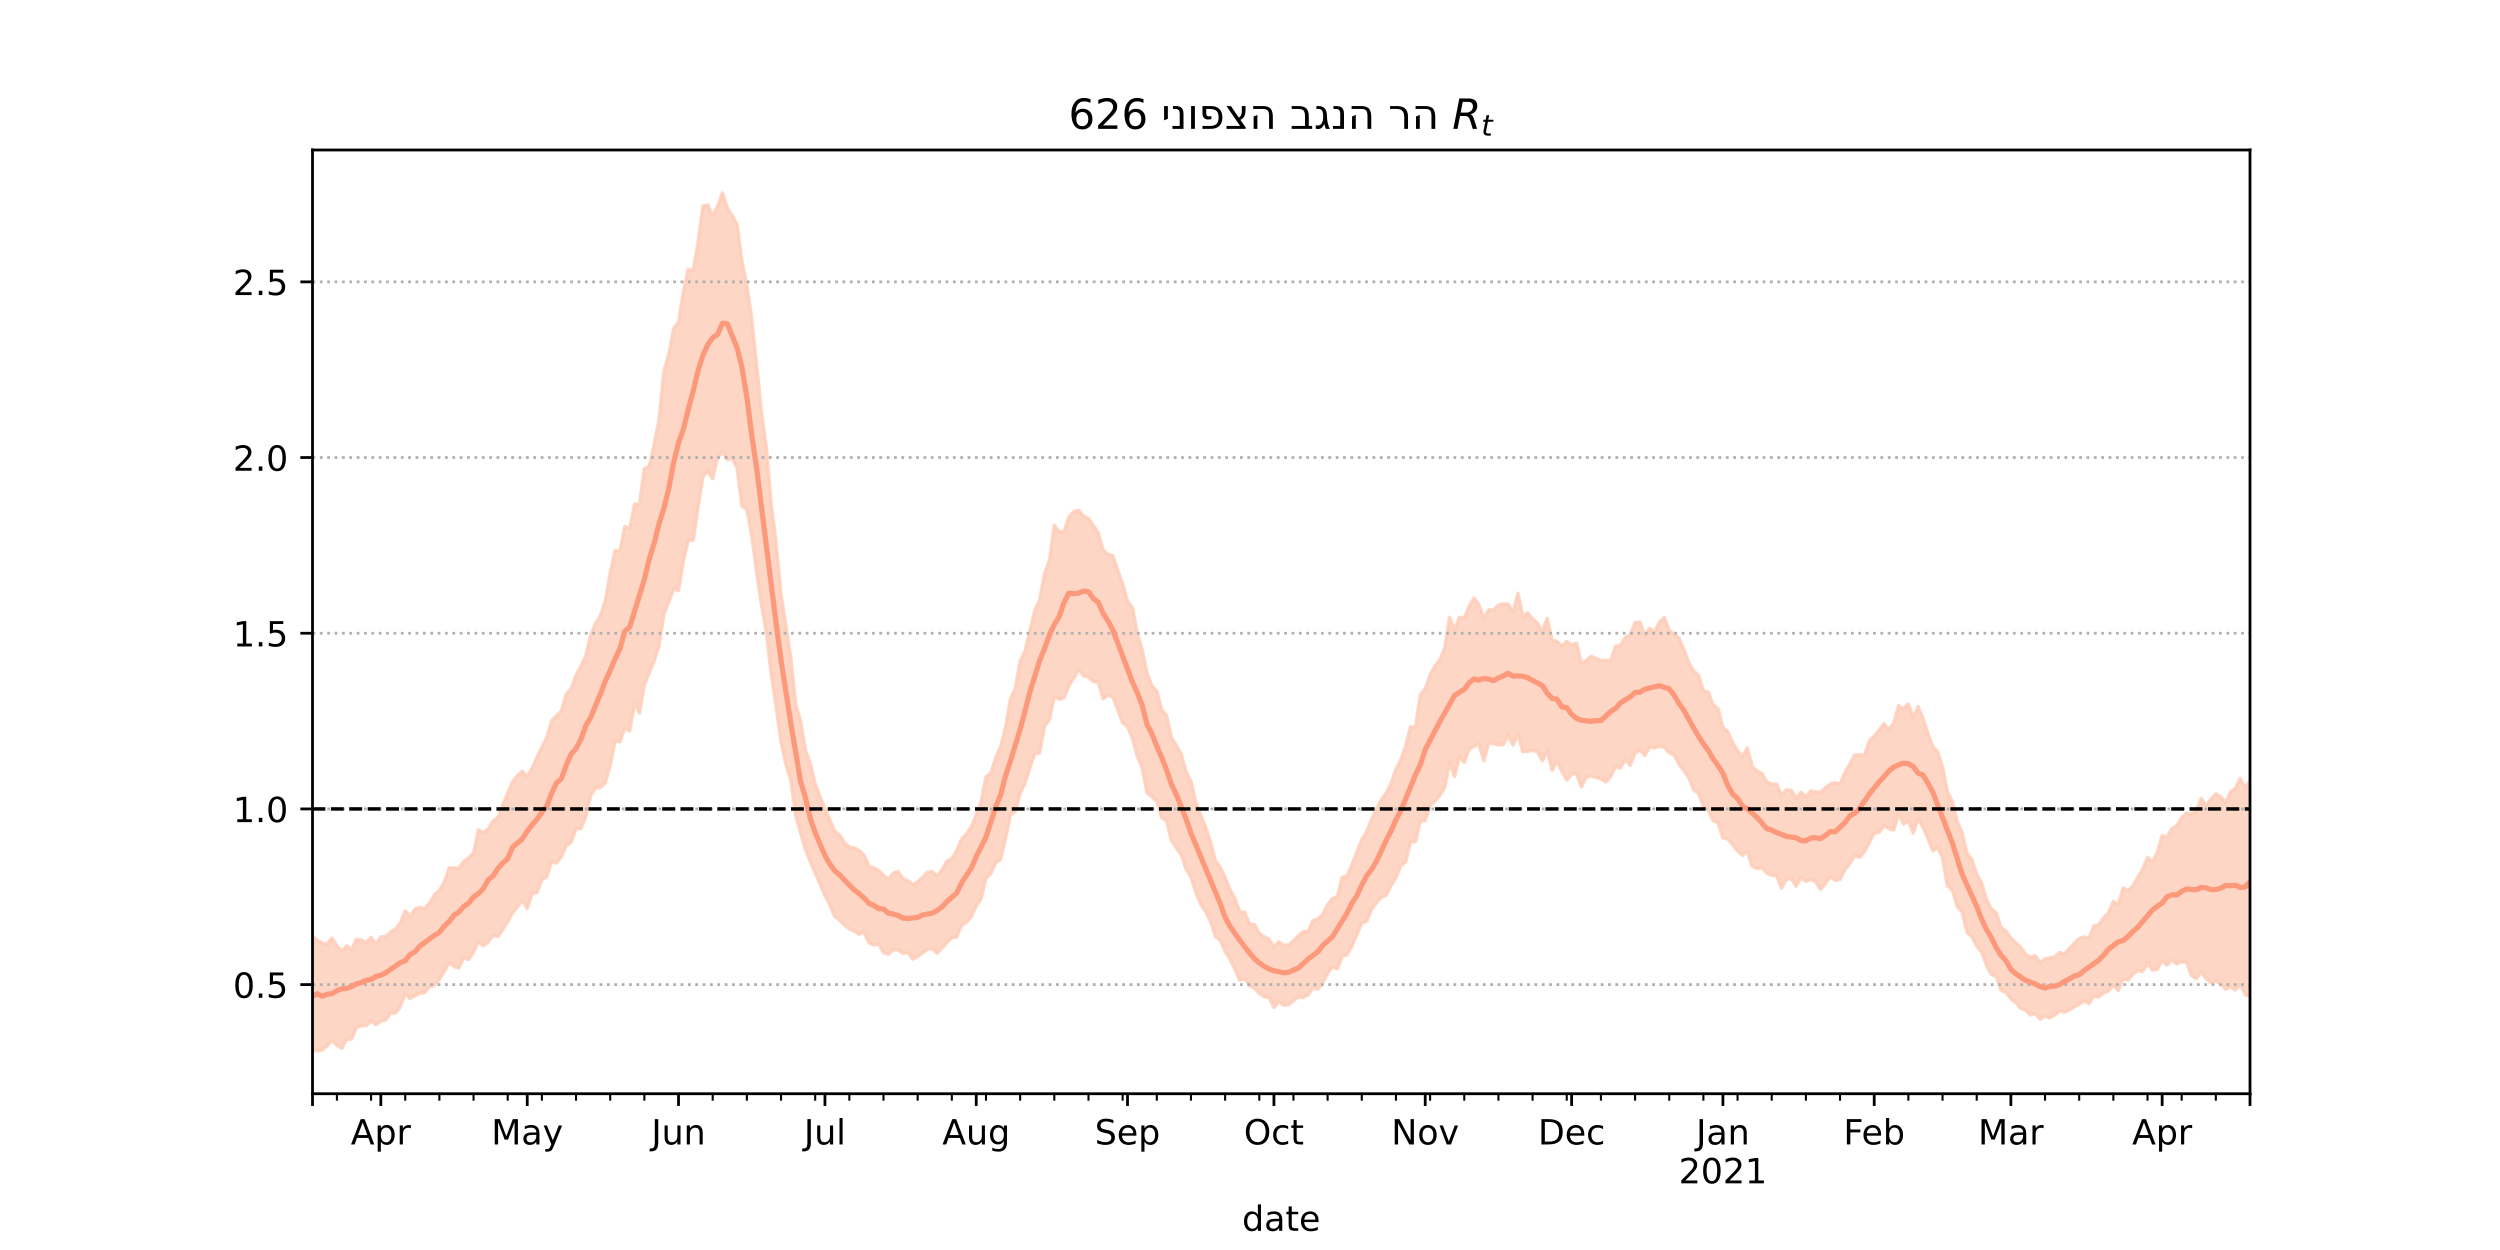 <?xml version="1.0" encoding="utf-8" standalone="no"?>
<!DOCTYPE svg PUBLIC "-//W3C//DTD SVG 1.1//EN"
  "http://www.w3.org/Graphics/SVG/1.1/DTD/svg11.dtd">
<!-- Created with matplotlib (https://matplotlib.org/) -->
<svg height="360pt" version="1.1" viewBox="0 0 720 360" width="720pt" xmlns="http://www.w3.org/2000/svg" xmlns:xlink="http://www.w3.org/1999/xlink">
 <defs>
  <style type="text/css">*{stroke-linecap:butt;stroke-linejoin:round;}</style>
 </defs>
 <g id="figure_1">
  <g id="patch_1">
   <path d="M 0 360 
L 720 360 
L 720 0 
L 0 0 
z
" style="fill:#ffffff;"/>
  </g>
  <g id="axes_1">
   <g id="patch_2">
    <path d="M 90 315 
L 648 315 
L 648 43.2 
L 90 43.2 
z
" style="fill:#ffffff;"/>
   </g>
   <g id="PolyCollection_1">
    <defs>
     <path d="M 90 -57.681 
L 90 -90.408 
L 91.406 -89.146 
L 92.811 -88.444 
L 94.217 -88.091 
L 95.622 -89.82 
L 97.028 -87.644 
L 98.433 -86.074 
L 99.839 -87.606 
L 101.244 -86.539 
L 102.65 -89.464 
L 104.055 -89.263 
L 105.461 -88.503 
L 106.866 -90.044 
L 108.272 -88.053 
L 109.678 -90.171 
L 111.083 -90.208 
L 112.489 -91.594 
L 113.894 -92.462 
L 115.3 -94.234 
L 116.705 -97.671 
L 118.111 -95.994 
L 119.516 -98.203 
L 120.922 -98.668 
L 122.327 -98.371 
L 123.733 -99.942 
L 125.139 -102.305 
L 126.544 -103.568 
L 127.95 -105.929 
L 129.355 -110.073 
L 130.761 -110.014 
L 132.166 -110.021 
L 133.572 -111.949 
L 134.977 -112.937 
L 136.383 -114.412 
L 137.788 -120.958 
L 139.194 -120.272 
L 140.599 -121.238 
L 142.005 -123.567 
L 143.411 -124.613 
L 144.816 -128.153 
L 146.222 -131.575 
L 147.627 -134.883 
L 149.033 -136.656 
L 150.438 -137.833 
L 151.844 -136.46 
L 153.249 -138.745 
L 154.655 -142.019 
L 156.06 -144.805 
L 157.466 -147.603 
L 158.872 -152.451 
L 160.277 -153.841 
L 161.683 -155.272 
L 163.088 -160.139 
L 164.494 -161.668 
L 165.899 -165.532 
L 167.305 -168.175 
L 168.71 -171.064 
L 170.116 -177.082 
L 171.521 -180.458 
L 172.927 -182.776 
L 174.332 -187.105 
L 175.738 -194.872 
L 177.144 -201.483 
L 178.549 -201.369 
L 179.955 -208.375 
L 181.36 -207.745 
L 182.766 -214.797 
L 184.171 -214.789 
L 185.577 -225.025 
L 186.982 -225.703 
L 188.388 -231.963 
L 189.793 -239.156 
L 191.199 -253.05 
L 192.605 -257.946 
L 194.01 -265.367 
L 195.416 -267.217 
L 196.821 -276.202 
L 198.227 -282.453 
L 199.632 -282.092 
L 201.038 -290.184 
L 202.443 -300.657 
L 203.849 -300.931 
L 205.254 -297.92 
L 206.66 -300.633 
L 208.065 -304.445 
L 209.471 -300.149 
L 210.877 -297.884 
L 212.282 -295.433 
L 213.688 -284.725 
L 215.093 -277.891 
L 216.499 -268.244 
L 217.904 -255.06 
L 219.31 -241.204 
L 220.715 -231.106 
L 222.121 -214.682 
L 223.526 -203.601 
L 224.932 -188.779 
L 226.338 -179.806 
L 227.743 -170.729 
L 229.149 -157.275 
L 230.554 -152.383 
L 231.96 -144.059 
L 233.365 -140.029 
L 234.771 -134.301 
L 236.176 -130.539 
L 237.582 -127.059 
L 238.987 -123.853 
L 240.393 -120.651 
L 241.798 -119.541 
L 243.204 -117.266 
L 244.61 -116.101 
L 246.015 -115.77 
L 247.421 -115.078 
L 248.826 -113.761 
L 250.232 -110.56 
L 251.637 -110.084 
L 253.043 -109.271 
L 254.448 -107.932 
L 255.854 -106.737 
L 257.259 -108.542 
L 258.665 -108.942 
L 260.071 -106.974 
L 261.476 -106.349 
L 262.882 -105.258 
L 264.287 -106.048 
L 265.693 -107.307 
L 267.098 -108.823 
L 268.504 -108.978 
L 269.909 -107.674 
L 271.315 -109.578 
L 272.72 -112.027 
L 274.126 -112.643 
L 275.531 -115.001 
L 276.937 -118.354 
L 278.343 -119.827 
L 279.748 -121.847 
L 281.154 -125.403 
L 282.559 -129.026 
L 283.965 -136.281 
L 285.37 -137.357 
L 286.776 -141.822 
L 288.181 -144.953 
L 289.587 -150.55 
L 290.992 -158.572 
L 292.398 -161.754 
L 293.804 -169.652 
L 295.209 -172.429 
L 296.615 -178.491 
L 298.02 -184.113 
L 299.426 -187.221 
L 300.831 -194.84 
L 302.237 -198.616 
L 303.642 -208.72 
L 305.048 -206.825 
L 306.453 -206.901 
L 307.859 -211.125 
L 309.264 -212.713 
L 310.67 -212.981 
L 312.076 -211.398 
L 313.481 -210.659 
L 314.887 -208.611 
L 316.292 -206.596 
L 317.698 -201.565 
L 319.103 -200.313 
L 320.509 -199.98 
L 321.914 -195.759 
L 323.32 -191.841 
L 324.725 -186.85 
L 326.131 -185.049 
L 327.537 -177.698 
L 328.942 -172.839 
L 330.348 -166.163 
L 331.753 -162.483 
L 333.159 -160.978 
L 334.564 -155.642 
L 335.97 -153.914 
L 337.375 -147.563 
L 338.781 -145.394 
L 340.186 -142.833 
L 341.592 -137.726 
L 342.997 -134.942 
L 344.403 -128.993 
L 345.809 -125.193 
L 347.214 -121.753 
L 348.62 -117.472 
L 350.025 -112.178 
L 351.431 -110.244 
L 352.836 -107.295 
L 354.242 -103.83 
L 355.647 -101.257 
L 357.053 -97.368 
L 358.458 -97.256 
L 359.864 -93.887 
L 361.27 -93.734 
L 362.675 -91.232 
L 364.081 -90.137 
L 365.486 -89.545 
L 366.892 -87.244 
L 368.297 -88.769 
L 369.703 -87.81 
L 371.108 -87.852 
L 372.514 -88.987 
L 373.919 -90.439 
L 375.325 -91.715 
L 376.73 -91.805 
L 378.136 -94.857 
L 379.542 -95.344 
L 380.947 -96.652 
L 382.353 -99.454 
L 383.758 -101.208 
L 385.164 -101.796 
L 386.569 -107.364 
L 387.975 -107.741 
L 389.38 -111.063 
L 390.786 -114.702 
L 392.191 -118.096 
L 393.597 -120.494 
L 395.003 -124.089 
L 396.408 -126.995 
L 397.814 -129.703 
L 399.219 -131.582 
L 400.625 -134.321 
L 402.03 -138.43 
L 403.436 -141.181 
L 404.841 -145.277 
L 406.247 -150.691 
L 407.652 -150.565 
L 409.058 -159.939 
L 410.463 -161.599 
L 411.869 -165.68 
L 413.275 -168.242 
L 414.68 -170.001 
L 416.086 -173.368 
L 417.491 -182.23 
L 418.897 -178.57 
L 420.302 -182.194 
L 421.708 -182.06 
L 423.113 -185.409 
L 424.519 -187.773 
L 425.924 -185.933 
L 427.33 -181.857 
L 428.736 -184.398 
L 430.141 -184.35 
L 431.547 -185.69 
L 432.952 -186.115 
L 434.358 -186.043 
L 435.763 -183.716 
L 437.169 -189.159 
L 438.574 -182.319 
L 439.98 -183.507 
L 441.385 -181.767 
L 442.791 -180.532 
L 444.196 -178.069 
L 445.602 -181.951 
L 447.008 -175.593 
L 448.413 -175.323 
L 449.819 -173.886 
L 451.224 -175.268 
L 452.63 -174.197 
L 454.035 -174.798 
L 455.441 -168.975 
L 456.846 -169.785 
L 458.252 -170.987 
L 459.657 -170.403 
L 461.063 -169.794 
L 462.469 -169.825 
L 463.874 -169.705 
L 465.28 -173.926 
L 466.685 -174.089 
L 468.091 -176.375 
L 469.496 -177.2 
L 470.902 -180.696 
L 472.307 -180.843 
L 473.713 -176.933 
L 475.118 -179.015 
L 476.524 -178.125 
L 477.929 -180.868 
L 479.335 -182.132 
L 480.741 -178.408 
L 482.146 -177.475 
L 483.552 -176.184 
L 484.957 -173.001 
L 486.363 -169.131 
L 487.768 -166.746 
L 489.174 -165.557 
L 490.579 -161.087 
L 491.985 -160.709 
L 493.39 -156.968 
L 494.796 -155.953 
L 496.202 -150.499 
L 497.607 -149.311 
L 499.013 -146.093 
L 500.418 -143.843 
L 501.824 -142.091 
L 503.229 -144.614 
L 504.635 -139.232 
L 506.04 -137.935 
L 507.446 -137.272 
L 508.851 -134.824 
L 510.257 -134.149 
L 511.662 -134.209 
L 513.068 -131.044 
L 514.474 -132.522 
L 515.879 -132.421 
L 517.285 -130.021 
L 518.69 -131.812 
L 520.096 -130.46 
L 521.501 -132.232 
L 522.907 -131.944 
L 524.312 -131.824 
L 525.718 -133.097 
L 527.123 -134.193 
L 528.529 -134.589 
L 529.935 -134.133 
L 531.34 -137.479 
L 532.746 -139.973 
L 534.151 -142.534 
L 535.557 -142.621 
L 536.962 -142.543 
L 538.368 -146.692 
L 539.773 -147.885 
L 541.179 -149.735 
L 542.584 -151.593 
L 543.99 -149.899 
L 545.395 -151.757 
L 546.801 -156.791 
L 548.207 -155.871 
L 549.612 -157.268 
L 551.018 -153.409 
L 552.423 -156.497 
L 553.829 -153.089 
L 555.234 -148.77 
L 556.64 -144.93 
L 558.045 -143.471 
L 559.451 -139.128 
L 560.856 -131.93 
L 562.262 -129.193 
L 563.668 -123.33 
L 565.073 -120.327 
L 566.479 -114.205 
L 567.884 -112.514 
L 569.29 -108.321 
L 570.695 -105.697 
L 572.101 -101.02 
L 573.506 -98.241 
L 574.912 -97.081 
L 576.317 -92.811 
L 577.723 -91.889 
L 579.128 -89.854 
L 580.534 -88.493 
L 581.94 -87.219 
L 583.345 -85.21 
L 584.751 -84.293 
L 586.156 -84.766 
L 587.562 -82.744 
L 588.967 -83.866 
L 590.373 -84.162 
L 591.778 -84.406 
L 593.184 -85.694 
L 594.589 -85.239 
L 595.995 -86.852 
L 597.401 -88.395 
L 598.806 -89.678 
L 600.212 -90.171 
L 601.617 -89.866 
L 603.023 -93.322 
L 604.428 -93.681 
L 605.834 -95.724 
L 607.239 -97.072 
L 608.645 -100.406 
L 610.05 -99.498 
L 611.456 -104.268 
L 612.861 -103.55 
L 614.267 -104.839 
L 615.673 -107.317 
L 617.078 -109.585 
L 618.484 -113.056 
L 619.889 -111.755 
L 621.295 -114.478 
L 622.7 -119.316 
L 624.106 -119.021 
L 625.511 -121.345 
L 626.917 -122.235 
L 628.322 -124.503 
L 629.728 -125.865 
L 631.134 -125.526 
L 632.539 -126.549 
L 633.945 -130.072 
L 635.35 -127.957 
L 636.756 -129.856 
L 638.161 -131.366 
L 639.567 -130.542 
L 640.972 -128.866 
L 642.378 -131.915 
L 643.783 -132.936 
L 645.189 -135.833 
L 646.594 -133.194 
L 648 -135.032 
L 649.406 -137.56 
L 650.811 -137.473 
L 652.217 -137.073 
L 653.622 -139.93 
L 655.028 -137.978 
L 656.433 -136.067 
L 657.839 -140.003 
L 657.839 -68.217 
L 657.839 -68.217 
L 656.433 -64.958 
L 655.028 -69.475 
L 653.622 -73.631 
L 652.217 -71.154 
L 650.811 -73.634 
L 649.406 -74.072 
L 648 -72.992 
L 646.594 -73.551 
L 645.189 -76.532 
L 643.783 -74.877 
L 642.378 -75.869 
L 640.972 -75.126 
L 639.567 -76.639 
L 638.161 -77.477 
L 636.756 -76.904 
L 635.35 -78.202 
L 633.945 -80.097 
L 632.539 -78.188 
L 631.134 -79.018 
L 629.728 -82.851 
L 628.322 -83.025 
L 626.917 -82.406 
L 625.511 -83.517 
L 624.106 -82.019 
L 622.7 -83.402 
L 621.295 -80.803 
L 619.889 -80.584 
L 618.484 -82.724 
L 617.078 -80.181 
L 615.673 -80.464 
L 614.267 -79.465 
L 612.861 -77.715 
L 611.456 -78.126 
L 610.05 -74.722 
L 608.645 -76.363 
L 607.239 -74.62 
L 605.834 -74.004 
L 604.428 -72.853 
L 603.023 -73.111 
L 601.617 -70.947 
L 600.212 -71.726 
L 598.806 -70.762 
L 597.401 -70.018 
L 595.995 -69.156 
L 594.589 -68.472 
L 593.184 -68.921 
L 591.778 -67.663 
L 590.373 -66.835 
L 588.967 -67.352 
L 587.562 -66.463 
L 586.156 -68.064 
L 584.751 -67.668 
L 583.345 -69.079 
L 581.94 -69.59 
L 580.534 -71.21 
L 579.128 -72.322 
L 577.723 -74.165 
L 576.317 -74.743 
L 574.912 -78.752 
L 573.506 -79.343 
L 572.101 -81.988 
L 570.695 -85.847 
L 569.29 -87.517 
L 567.884 -90.273 
L 566.479 -91.445 
L 565.073 -97.433 
L 563.668 -98.924 
L 562.262 -103.664 
L 560.856 -104.802 
L 559.451 -112.866 
L 558.045 -115.888 
L 556.64 -114.994 
L 555.234 -118.487 
L 553.829 -121.675 
L 552.423 -124.277 
L 551.018 -120.104 
L 549.612 -123.476 
L 548.207 -122.675 
L 546.801 -125.753 
L 545.395 -120.982 
L 543.99 -121.317 
L 542.584 -122.233 
L 541.179 -120.243 
L 539.773 -120.007 
L 538.368 -117.35 
L 536.962 -114.712 
L 535.557 -113.061 
L 534.151 -113.568 
L 532.746 -111.247 
L 531.34 -109.55 
L 529.935 -106.751 
L 528.529 -106.428 
L 527.123 -107.548 
L 525.718 -105.482 
L 524.312 -103.834 
L 522.907 -106.055 
L 521.501 -106.657 
L 520.096 -106.21 
L 518.69 -107.208 
L 517.285 -104.784 
L 515.879 -106.887 
L 514.474 -106.763 
L 513.068 -104.153 
L 511.662 -107.815 
L 510.257 -107.877 
L 508.851 -108.511 
L 507.446 -110.097 
L 506.04 -109.855 
L 504.635 -110.427 
L 503.229 -114.966 
L 501.824 -113.63 
L 500.418 -114.893 
L 499.013 -116.72 
L 497.607 -118.406 
L 496.202 -118.674 
L 494.796 -123.003 
L 493.39 -123.637 
L 491.985 -126.731 
L 490.579 -127.947 
L 489.174 -131.548 
L 487.768 -132.483 
L 486.363 -136.001 
L 484.957 -138.152 
L 483.552 -139.86 
L 482.146 -142.536 
L 480.741 -143.178 
L 479.335 -144.79 
L 477.929 -145.095 
L 476.524 -144.593 
L 475.118 -144.877 
L 473.713 -142.449 
L 472.307 -143.97 
L 470.902 -143.081 
L 469.496 -139.569 
L 468.091 -141.31 
L 466.685 -138.801 
L 465.28 -139.265 
L 463.874 -136.315 
L 462.469 -134.764 
L 461.063 -135.647 
L 459.657 -136.051 
L 458.252 -136.479 
L 456.846 -136.107 
L 455.441 -133.382 
L 454.035 -137.186 
L 452.63 -137.015 
L 451.224 -135.314 
L 449.819 -137.779 
L 448.413 -140.841 
L 447.008 -138.161 
L 445.602 -143.652 
L 444.196 -140.88 
L 442.791 -143.545 
L 441.385 -143.838 
L 439.98 -143.669 
L 438.574 -143.455 
L 437.169 -148.536 
L 435.763 -145.405 
L 434.358 -148.328 
L 432.952 -145.511 
L 431.547 -145.419 
L 430.141 -145.905 
L 428.736 -145.996 
L 427.33 -140.877 
L 425.924 -145.758 
L 424.519 -145.021 
L 423.113 -144.282 
L 421.708 -140.465 
L 420.302 -141.965 
L 418.897 -136.321 
L 417.491 -140.386 
L 416.086 -133.229 
L 414.68 -130.941 
L 413.275 -129.318 
L 411.869 -127.951 
L 410.463 -123.722 
L 409.058 -123.523 
L 407.652 -117.586 
L 406.247 -117.519 
L 404.841 -111.775 
L 403.436 -110.702 
L 402.03 -107.279 
L 400.625 -104.927 
L 399.219 -102.121 
L 397.814 -101.623 
L 396.408 -99.954 
L 395.003 -98.037 
L 393.597 -94.613 
L 392.191 -94.182 
L 390.786 -90.864 
L 389.38 -87.554 
L 387.975 -85.033 
L 386.569 -84.587 
L 385.164 -80.97 
L 383.758 -81.531 
L 382.353 -79.658 
L 380.947 -76.99 
L 379.542 -75.099 
L 378.136 -75.495 
L 376.73 -73.474 
L 375.325 -72.713 
L 373.919 -72.792 
L 372.514 -71.815 
L 371.108 -70.651 
L 369.703 -70.491 
L 368.297 -71.486 
L 366.892 -69.839 
L 365.486 -72.738 
L 364.081 -72.916 
L 362.675 -73.892 
L 361.27 -75.414 
L 359.864 -76.16 
L 358.458 -78.13 
L 357.053 -77.613 
L 355.647 -80.903 
L 354.242 -83.795 
L 352.836 -85.993 
L 351.431 -89.165 
L 350.025 -90.259 
L 348.62 -94.648 
L 347.214 -97.411 
L 345.809 -99.535 
L 344.403 -103.01 
L 342.997 -107.309 
L 341.592 -109.695 
L 340.186 -113.796 
L 338.781 -115.742 
L 337.375 -117.967 
L 335.97 -123.525 
L 334.564 -124.547 
L 333.159 -129.18 
L 331.753 -130.494 
L 330.348 -131.674 
L 328.942 -138.744 
L 327.537 -142.184 
L 326.131 -147.332 
L 324.725 -150.722 
L 323.32 -151.844 
L 321.914 -155.598 
L 320.509 -159.309 
L 319.103 -159.778 
L 317.698 -158.757 
L 316.292 -163.564 
L 314.887 -163.663 
L 313.481 -164.989 
L 312.076 -165.347 
L 310.67 -167.203 
L 309.264 -164.778 
L 307.859 -162.557 
L 306.453 -159.077 
L 305.048 -158.579 
L 303.642 -159.462 
L 302.237 -152.675 
L 300.831 -150.872 
L 299.426 -143.194 
L 298.02 -142.856 
L 296.615 -138.913 
L 295.209 -134.412 
L 293.804 -131.465 
L 292.398 -126.356 
L 290.992 -125.218 
L 289.587 -118.583 
L 288.181 -112.494 
L 286.776 -111.539 
L 285.37 -108.4 
L 283.965 -107.066 
L 282.559 -101.217 
L 281.154 -99.095 
L 279.748 -96.066 
L 278.343 -94.346 
L 276.937 -93.525 
L 275.531 -90.173 
L 274.126 -89.98 
L 272.72 -88.533 
L 271.315 -86.984 
L 269.909 -85.468 
L 268.504 -86.769 
L 267.098 -86.588 
L 265.693 -85.584 
L 264.287 -84.463 
L 262.882 -83.79 
L 261.476 -85.714 
L 260.071 -85.419 
L 258.665 -86.398 
L 257.259 -86.473 
L 255.854 -85.186 
L 254.448 -85.655 
L 253.043 -88.129 
L 251.637 -87.853 
L 250.232 -88.507 
L 248.826 -91.597 
L 247.421 -90.93 
L 246.015 -91.807 
L 244.61 -92.493 
L 243.204 -93.546 
L 241.798 -95.036 
L 240.393 -96.022 
L 238.987 -99.348 
L 237.582 -102.134 
L 236.176 -105.338 
L 234.771 -108.601 
L 233.365 -111.803 
L 231.96 -115.402 
L 230.554 -120.206 
L 229.149 -125.084 
L 227.743 -135.281 
L 226.338 -139.897 
L 224.932 -146.3 
L 223.526 -156.46 
L 222.121 -165.638 
L 220.715 -177.625 
L 219.31 -185.774 
L 217.904 -195.077 
L 216.499 -205.711 
L 215.093 -213.184 
L 213.688 -214.176 
L 212.282 -225.13 
L 210.877 -228.077 
L 209.471 -227.554 
L 208.065 -229.867 
L 206.66 -228.355 
L 205.254 -222.135 
L 203.849 -224.308 
L 202.443 -222.661 
L 201.038 -213.979 
L 199.632 -204.426 
L 198.227 -204.391 
L 196.821 -198.525 
L 195.416 -189.896 
L 194.01 -190.469 
L 192.605 -186.584 
L 191.199 -183.093 
L 189.793 -173.919 
L 188.388 -169.574 
L 186.982 -166.249 
L 185.577 -162.775 
L 184.171 -154.589 
L 182.766 -157.497 
L 181.36 -149.488 
L 179.955 -150.297 
L 178.549 -146.369 
L 177.144 -146.609 
L 175.738 -139.504 
L 174.332 -134.56 
L 172.927 -133.172 
L 171.521 -133.117 
L 170.116 -130.822 
L 168.71 -124.764 
L 167.305 -121.341 
L 165.899 -121.314 
L 164.494 -117.434 
L 163.088 -116.41 
L 161.683 -113.279 
L 160.277 -111.429 
L 158.872 -111.85 
L 157.466 -107.367 
L 156.06 -106.727 
L 154.655 -102.958 
L 153.249 -102.616 
L 151.844 -98.35 
L 150.438 -100.545 
L 149.033 -98.824 
L 147.627 -97.086 
L 146.222 -94.5 
L 144.816 -92.293 
L 143.411 -90.263 
L 142.005 -90.601 
L 140.599 -88.695 
L 139.194 -87.613 
L 137.788 -88.803 
L 136.383 -85.834 
L 134.977 -83.623 
L 133.572 -84.207 
L 132.166 -81.217 
L 130.761 -81.642 
L 129.355 -82.782 
L 127.95 -80.219 
L 126.544 -77.976 
L 125.139 -76.198 
L 123.733 -75.823 
L 122.327 -74.143 
L 120.922 -73.882 
L 119.516 -73.25 
L 118.111 -72.43 
L 116.705 -73.779 
L 115.3 -70.032 
L 113.894 -68.257 
L 112.489 -68.19 
L 111.083 -66.256 
L 109.678 -65.905 
L 108.272 -64.884 
L 106.866 -65.939 
L 105.461 -64.608 
L 104.055 -64.588 
L 102.65 -64.051 
L 101.244 -60.758 
L 99.839 -60.623 
L 98.433 -58.089 
L 97.028 -59.001 
L 95.622 -60.387 
L 94.217 -58.785 
L 92.811 -57.56 
L 91.406 -57.355 
L 90 -57.681 
z
" id="m419ce6f698" style="stroke:#fdcbb6;stroke-opacity:0.8;"/>
    </defs>
    <g clip-path="url(#pefb6ec30ab)">
     <use style="fill:#fdcbb6;fill-opacity:0.8;stroke:#fdcbb6;stroke-opacity:0.8;" x="0" xlink:href="#m419ce6f698" y="360"/>
    </g>
   </g>
   <g id="matplotlib.axis_1">
    <g id="xtick_1">
     <g id="line2d_1">
      <defs>
       <path d="M 0 0 
L 0 3.5 
" id="mbb4e85658d" style="stroke:#000000;stroke-width:0.8;"/>
      </defs>
      <g>
       <use style="stroke:#000000;stroke-width:0.8;" x="90" xlink:href="#mbb4e85658d" y="315"/>
      </g>
     </g>
    </g>
    <g id="xtick_2">
     <g id="line2d_2">
      <g>
       <use style="stroke:#000000;stroke-width:0.8;" x="109.678" xlink:href="#mbb4e85658d" y="315"/>
      </g>
     </g>
     <g id="text_1">
      <!-- Apr -->
      <g transform="translate(101.028 329.598)scale(0.1 -0.1)">
       <defs>
        <path d="M 34.188 63.188 
L 20.797 26.906 
L 47.609 26.906 
z
M 28.609 72.906 
L 39.797 72.906 
L 67.578 0 
L 57.328 0 
L 50.688 18.703 
L 17.828 18.703 
L 11.188 0 
L 0.781 0 
z
" id="DejaVuSans-65"/>
        <path d="M 18.109 8.203 
L 18.109 -20.797 
L 9.078 -20.797 
L 9.078 54.688 
L 18.109 54.688 
L 18.109 46.391 
Q 20.953 51.266 25.266 53.625 
Q 29.594 56 35.594 56 
Q 45.562 56 51.781 48.094 
Q 58.016 40.188 58.016 27.297 
Q 58.016 14.406 51.781 6.484 
Q 45.562 -1.422 35.594 -1.422 
Q 29.594 -1.422 25.266 0.953 
Q 20.953 3.328 18.109 8.203 
z
M 48.688 27.297 
Q 48.688 37.203 44.609 42.844 
Q 40.531 48.484 33.406 48.484 
Q 26.266 48.484 22.188 42.844 
Q 18.109 37.203 18.109 27.297 
Q 18.109 17.391 22.188 11.75 
Q 26.266 6.109 33.406 6.109 
Q 40.531 6.109 44.609 11.75 
Q 48.688 17.391 48.688 27.297 
z
" id="DejaVuSans-112"/>
        <path d="M 41.109 46.297 
Q 39.594 47.172 37.812 47.578 
Q 36.031 48 33.891 48 
Q 26.266 48 22.188 43.047 
Q 18.109 38.094 18.109 28.812 
L 18.109 0 
L 9.078 0 
L 9.078 54.688 
L 18.109 54.688 
L 18.109 46.188 
Q 20.953 51.172 25.484 53.578 
Q 30.031 56 36.531 56 
Q 37.453 56 38.578 55.875 
Q 39.703 55.766 41.062 55.516 
z
" id="DejaVuSans-114"/>
       </defs>
       <use xlink:href="#DejaVuSans-65"/>
       <use x="68.408" xlink:href="#DejaVuSans-112"/>
       <use x="131.885" xlink:href="#DejaVuSans-114"/>
      </g>
     </g>
    </g>
    <g id="xtick_3">
     <g id="line2d_3">
      <g>
       <use style="stroke:#000000;stroke-width:0.8;" x="151.844" xlink:href="#mbb4e85658d" y="315"/>
      </g>
     </g>
     <g id="text_2">
      <!-- May -->
      <g transform="translate(141.506 329.598)scale(0.1 -0.1)">
       <defs>
        <path d="M 9.812 72.906 
L 24.516 72.906 
L 43.109 23.297 
L 61.812 72.906 
L 76.516 72.906 
L 76.516 0 
L 66.891 0 
L 66.891 64.016 
L 48.094 14.016 
L 38.188 14.016 
L 19.391 64.016 
L 19.391 0 
L 9.812 0 
z
" id="DejaVuSans-77"/>
        <path d="M 34.281 27.484 
Q 23.391 27.484 19.188 25 
Q 14.984 22.516 14.984 16.5 
Q 14.984 11.719 18.141 8.906 
Q 21.297 6.109 26.703 6.109 
Q 34.188 6.109 38.703 11.406 
Q 43.219 16.703 43.219 25.484 
L 43.219 27.484 
z
M 52.203 31.203 
L 52.203 0 
L 43.219 0 
L 43.219 8.297 
Q 40.141 3.328 35.547 0.953 
Q 30.953 -1.422 24.312 -1.422 
Q 15.922 -1.422 10.953 3.297 
Q 6 8.016 6 15.922 
Q 6 25.141 12.172 29.828 
Q 18.359 34.516 30.609 34.516 
L 43.219 34.516 
L 43.219 35.406 
Q 43.219 41.609 39.141 45 
Q 35.062 48.391 27.688 48.391 
Q 23 48.391 18.547 47.266 
Q 14.109 46.141 10.016 43.891 
L 10.016 52.203 
Q 14.938 54.109 19.578 55.047 
Q 24.219 56 28.609 56 
Q 40.484 56 46.344 49.844 
Q 52.203 43.703 52.203 31.203 
z
" id="DejaVuSans-97"/>
        <path d="M 32.172 -5.078 
Q 28.375 -14.844 24.75 -17.812 
Q 21.141 -20.797 15.094 -20.797 
L 7.906 -20.797 
L 7.906 -13.281 
L 13.188 -13.281 
Q 16.891 -13.281 18.938 -11.516 
Q 21 -9.766 23.484 -3.219 
L 25.094 0.875 
L 2.984 54.688 
L 12.5 54.688 
L 29.594 11.922 
L 46.688 54.688 
L 56.203 54.688 
z
" id="DejaVuSans-121"/>
       </defs>
       <use xlink:href="#DejaVuSans-77"/>
       <use x="86.279" xlink:href="#DejaVuSans-97"/>
       <use x="147.559" xlink:href="#DejaVuSans-121"/>
      </g>
     </g>
    </g>
    <g id="xtick_4">
     <g id="line2d_4">
      <g>
       <use style="stroke:#000000;stroke-width:0.8;" x="195.416" xlink:href="#mbb4e85658d" y="315"/>
      </g>
     </g>
     <g id="text_3">
      <!-- Jun -->
      <g transform="translate(187.603 329.598)scale(0.1 -0.1)">
       <defs>
        <path d="M 9.812 72.906 
L 19.672 72.906 
L 19.672 5.078 
Q 19.672 -8.109 14.672 -14.062 
Q 9.672 -20.016 -1.422 -20.016 
L -5.172 -20.016 
L -5.172 -11.719 
L -2.094 -11.719 
Q 4.438 -11.719 7.125 -8.047 
Q 9.812 -4.391 9.812 5.078 
z
" id="DejaVuSans-74"/>
        <path d="M 8.5 21.578 
L 8.5 54.688 
L 17.484 54.688 
L 17.484 21.922 
Q 17.484 14.156 20.5 10.266 
Q 23.531 6.391 29.594 6.391 
Q 36.859 6.391 41.078 11.031 
Q 45.312 15.672 45.312 23.688 
L 45.312 54.688 
L 54.297 54.688 
L 54.297 0 
L 45.312 0 
L 45.312 8.406 
Q 42.047 3.422 37.719 1 
Q 33.406 -1.422 27.688 -1.422 
Q 18.266 -1.422 13.375 4.438 
Q 8.5 10.297 8.5 21.578 
z
M 31.109 56 
z
" id="DejaVuSans-117"/>
        <path d="M 54.891 33.016 
L 54.891 0 
L 45.906 0 
L 45.906 32.719 
Q 45.906 40.484 42.875 44.328 
Q 39.844 48.188 33.797 48.188 
Q 26.516 48.188 22.312 43.547 
Q 18.109 38.922 18.109 30.906 
L 18.109 0 
L 9.078 0 
L 9.078 54.688 
L 18.109 54.688 
L 18.109 46.188 
Q 21.344 51.125 25.703 53.562 
Q 30.078 56 35.797 56 
Q 45.219 56 50.047 50.172 
Q 54.891 44.344 54.891 33.016 
z
" id="DejaVuSans-110"/>
       </defs>
       <use xlink:href="#DejaVuSans-74"/>
       <use x="29.492" xlink:href="#DejaVuSans-117"/>
       <use x="92.871" xlink:href="#DejaVuSans-110"/>
      </g>
     </g>
    </g>
    <g id="xtick_5">
     <g id="line2d_5">
      <g>
       <use style="stroke:#000000;stroke-width:0.8;" x="237.582" xlink:href="#mbb4e85658d" y="315"/>
      </g>
     </g>
     <g id="text_4">
      <!-- Jul -->
      <g transform="translate(231.549 329.598)scale(0.1 -0.1)">
       <defs>
        <path d="M 9.422 75.984 
L 18.406 75.984 
L 18.406 0 
L 9.422 0 
z
" id="DejaVuSans-108"/>
       </defs>
       <use xlink:href="#DejaVuSans-74"/>
       <use x="29.492" xlink:href="#DejaVuSans-117"/>
       <use x="92.871" xlink:href="#DejaVuSans-108"/>
      </g>
     </g>
    </g>
    <g id="xtick_6">
     <g id="line2d_6">
      <g>
       <use style="stroke:#000000;stroke-width:0.8;" x="281.154" xlink:href="#mbb4e85658d" y="315"/>
      </g>
     </g>
     <g id="text_5">
      <!-- Aug -->
      <g transform="translate(271.39 329.598)scale(0.1 -0.1)">
       <defs>
        <path d="M 45.406 27.984 
Q 45.406 37.75 41.375 43.109 
Q 37.359 48.484 30.078 48.484 
Q 22.859 48.484 18.828 43.109 
Q 14.797 37.75 14.797 27.984 
Q 14.797 18.266 18.828 12.891 
Q 22.859 7.516 30.078 7.516 
Q 37.359 7.516 41.375 12.891 
Q 45.406 18.266 45.406 27.984 
z
M 54.391 6.781 
Q 54.391 -7.172 48.188 -13.984 
Q 42 -20.797 29.203 -20.797 
Q 24.469 -20.797 20.266 -20.094 
Q 16.062 -19.391 12.109 -17.922 
L 12.109 -9.188 
Q 16.062 -11.328 19.922 -12.344 
Q 23.781 -13.375 27.781 -13.375 
Q 36.625 -13.375 41.016 -8.766 
Q 45.406 -4.156 45.406 5.172 
L 45.406 9.625 
Q 42.625 4.781 38.281 2.391 
Q 33.938 0 27.875 0 
Q 17.828 0 11.672 7.656 
Q 5.516 15.328 5.516 27.984 
Q 5.516 40.672 11.672 48.328 
Q 17.828 56 27.875 56 
Q 33.938 56 38.281 53.609 
Q 42.625 51.219 45.406 46.391 
L 45.406 54.688 
L 54.391 54.688 
z
" id="DejaVuSans-103"/>
       </defs>
       <use xlink:href="#DejaVuSans-65"/>
       <use x="68.408" xlink:href="#DejaVuSans-117"/>
       <use x="131.787" xlink:href="#DejaVuSans-103"/>
      </g>
     </g>
    </g>
    <g id="xtick_7">
     <g id="line2d_7">
      <g>
       <use style="stroke:#000000;stroke-width:0.8;" x="324.725" xlink:href="#mbb4e85658d" y="315"/>
      </g>
     </g>
     <g id="text_6">
      <!-- Sep -->
      <g transform="translate(315.3 329.598)scale(0.1 -0.1)">
       <defs>
        <path d="M 53.516 70.516 
L 53.516 60.891 
Q 47.906 63.578 42.922 64.891 
Q 37.938 66.219 33.297 66.219 
Q 25.25 66.219 20.875 63.094 
Q 16.5 59.969 16.5 54.203 
Q 16.5 49.359 19.406 46.891 
Q 22.312 44.438 30.422 42.922 
L 36.375 41.703 
Q 47.406 39.594 52.656 34.297 
Q 57.906 29 57.906 20.125 
Q 57.906 9.516 50.797 4.047 
Q 43.703 -1.422 29.984 -1.422 
Q 24.812 -1.422 18.969 -0.25 
Q 13.141 0.922 6.891 3.219 
L 6.891 13.375 
Q 12.891 10.016 18.656 8.297 
Q 24.422 6.594 29.984 6.594 
Q 38.422 6.594 43.016 9.906 
Q 47.609 13.234 47.609 19.391 
Q 47.609 24.75 44.312 27.781 
Q 41.016 30.812 33.5 32.328 
L 27.484 33.5 
Q 16.453 35.688 11.516 40.375 
Q 6.594 45.062 6.594 53.422 
Q 6.594 63.094 13.406 68.656 
Q 20.219 74.219 32.172 74.219 
Q 37.312 74.219 42.625 73.281 
Q 47.953 72.359 53.516 70.516 
z
" id="DejaVuSans-83"/>
        <path d="M 56.203 29.594 
L 56.203 25.203 
L 14.891 25.203 
Q 15.484 15.922 20.484 11.062 
Q 25.484 6.203 34.422 6.203 
Q 39.594 6.203 44.453 7.469 
Q 49.312 8.734 54.109 11.281 
L 54.109 2.781 
Q 49.266 0.734 44.188 -0.344 
Q 39.109 -1.422 33.891 -1.422 
Q 20.797 -1.422 13.156 6.188 
Q 5.516 13.812 5.516 26.812 
Q 5.516 40.234 12.766 48.109 
Q 20.016 56 32.328 56 
Q 43.359 56 49.781 48.891 
Q 56.203 41.797 56.203 29.594 
z
M 47.219 32.234 
Q 47.125 39.594 43.094 43.984 
Q 39.062 48.391 32.422 48.391 
Q 24.906 48.391 20.391 44.141 
Q 15.875 39.891 15.188 32.172 
z
" id="DejaVuSans-101"/>
       </defs>
       <use xlink:href="#DejaVuSans-83"/>
       <use x="63.477" xlink:href="#DejaVuSans-101"/>
       <use x="125" xlink:href="#DejaVuSans-112"/>
      </g>
     </g>
    </g>
    <g id="xtick_8">
     <g id="line2d_8">
      <g>
       <use style="stroke:#000000;stroke-width:0.8;" x="366.892" xlink:href="#mbb4e85658d" y="315"/>
      </g>
     </g>
     <g id="text_7">
      <!-- Oct -->
      <g transform="translate(358.246 329.598)scale(0.1 -0.1)">
       <defs>
        <path d="M 39.406 66.219 
Q 28.656 66.219 22.328 58.203 
Q 16.016 50.203 16.016 36.375 
Q 16.016 22.609 22.328 14.594 
Q 28.656 6.594 39.406 6.594 
Q 50.141 6.594 56.422 14.594 
Q 62.703 22.609 62.703 36.375 
Q 62.703 50.203 56.422 58.203 
Q 50.141 66.219 39.406 66.219 
z
M 39.406 74.219 
Q 54.734 74.219 63.906 63.938 
Q 73.094 53.656 73.094 36.375 
Q 73.094 19.141 63.906 8.859 
Q 54.734 -1.422 39.406 -1.422 
Q 24.031 -1.422 14.812 8.828 
Q 5.609 19.094 5.609 36.375 
Q 5.609 53.656 14.812 63.938 
Q 24.031 74.219 39.406 74.219 
z
" id="DejaVuSans-79"/>
        <path d="M 48.781 52.594 
L 48.781 44.188 
Q 44.969 46.297 41.141 47.344 
Q 37.312 48.391 33.406 48.391 
Q 24.656 48.391 19.812 42.844 
Q 14.984 37.312 14.984 27.297 
Q 14.984 17.281 19.812 11.734 
Q 24.656 6.203 33.406 6.203 
Q 37.312 6.203 41.141 7.25 
Q 44.969 8.297 48.781 10.406 
L 48.781 2.094 
Q 45.016 0.344 40.984 -0.531 
Q 36.969 -1.422 32.422 -1.422 
Q 20.062 -1.422 12.781 6.344 
Q 5.516 14.109 5.516 27.297 
Q 5.516 40.672 12.859 48.328 
Q 20.219 56 33.016 56 
Q 37.156 56 41.109 55.141 
Q 45.062 54.297 48.781 52.594 
z
" id="DejaVuSans-99"/>
        <path d="M 18.312 70.219 
L 18.312 54.688 
L 36.812 54.688 
L 36.812 47.703 
L 18.312 47.703 
L 18.312 18.016 
Q 18.312 11.328 20.141 9.422 
Q 21.969 7.516 27.594 7.516 
L 36.812 7.516 
L 36.812 0 
L 27.594 0 
Q 17.188 0 13.234 3.875 
Q 9.281 7.766 9.281 18.016 
L 9.281 47.703 
L 2.688 47.703 
L 2.688 54.688 
L 9.281 54.688 
L 9.281 70.219 
z
" id="DejaVuSans-116"/>
       </defs>
       <use xlink:href="#DejaVuSans-79"/>
       <use x="78.711" xlink:href="#DejaVuSans-99"/>
       <use x="133.691" xlink:href="#DejaVuSans-116"/>
      </g>
     </g>
    </g>
    <g id="xtick_9">
     <g id="line2d_9">
      <g>
       <use style="stroke:#000000;stroke-width:0.8;" x="410.463" xlink:href="#mbb4e85658d" y="315"/>
      </g>
     </g>
     <g id="text_8">
      <!-- Nov -->
      <g transform="translate(400.704 329.598)scale(0.1 -0.1)">
       <defs>
        <path d="M 9.812 72.906 
L 23.094 72.906 
L 55.422 11.922 
L 55.422 72.906 
L 64.984 72.906 
L 64.984 0 
L 51.703 0 
L 19.391 60.984 
L 19.391 0 
L 9.812 0 
z
" id="DejaVuSans-78"/>
        <path d="M 30.609 48.391 
Q 23.391 48.391 19.188 42.75 
Q 14.984 37.109 14.984 27.297 
Q 14.984 17.484 19.156 11.844 
Q 23.344 6.203 30.609 6.203 
Q 37.797 6.203 41.984 11.859 
Q 46.188 17.531 46.188 27.297 
Q 46.188 37.016 41.984 42.703 
Q 37.797 48.391 30.609 48.391 
z
M 30.609 56 
Q 42.328 56 49.016 48.375 
Q 55.719 40.766 55.719 27.297 
Q 55.719 13.875 49.016 6.219 
Q 42.328 -1.422 30.609 -1.422 
Q 18.844 -1.422 12.172 6.219 
Q 5.516 13.875 5.516 27.297 
Q 5.516 40.766 12.172 48.375 
Q 18.844 56 30.609 56 
z
" id="DejaVuSans-111"/>
        <path d="M 2.984 54.688 
L 12.5 54.688 
L 29.594 8.797 
L 46.688 54.688 
L 56.203 54.688 
L 35.688 0 
L 23.484 0 
z
" id="DejaVuSans-118"/>
       </defs>
       <use xlink:href="#DejaVuSans-78"/>
       <use x="74.805" xlink:href="#DejaVuSans-111"/>
       <use x="135.986" xlink:href="#DejaVuSans-118"/>
      </g>
     </g>
    </g>
    <g id="xtick_10">
     <g id="line2d_10">
      <g>
       <use style="stroke:#000000;stroke-width:0.8;" x="452.63" xlink:href="#mbb4e85658d" y="315"/>
      </g>
     </g>
     <g id="text_9">
      <!-- Dec -->
      <g transform="translate(442.954 329.598)scale(0.1 -0.1)">
       <defs>
        <path d="M 19.672 64.797 
L 19.672 8.109 
L 31.594 8.109 
Q 46.688 8.109 53.688 14.938 
Q 60.688 21.781 60.688 36.531 
Q 60.688 51.172 53.688 57.984 
Q 46.688 64.797 31.594 64.797 
z
M 9.812 72.906 
L 30.078 72.906 
Q 51.266 72.906 61.172 64.094 
Q 71.094 55.281 71.094 36.531 
Q 71.094 17.672 61.125 8.828 
Q 51.172 0 30.078 0 
L 9.812 0 
z
" id="DejaVuSans-68"/>
       </defs>
       <use xlink:href="#DejaVuSans-68"/>
       <use x="77.002" xlink:href="#DejaVuSans-101"/>
       <use x="138.525" xlink:href="#DejaVuSans-99"/>
      </g>
     </g>
    </g>
    <g id="xtick_11">
     <g id="line2d_11">
      <g>
       <use style="stroke:#000000;stroke-width:0.8;" x="496.202" xlink:href="#mbb4e85658d" y="315"/>
      </g>
     </g>
     <g id="text_10">
      <!-- Jan -->
      <g transform="translate(488.494 329.598)scale(0.1 -0.1)">
       <use xlink:href="#DejaVuSans-74"/>
       <use x="29.492" xlink:href="#DejaVuSans-97"/>
       <use x="90.771" xlink:href="#DejaVuSans-110"/>
      </g>
      <!-- 2021 -->
      <g transform="translate(483.477 340.796)scale(0.1 -0.1)">
       <defs>
        <path d="M 19.188 8.297 
L 53.609 8.297 
L 53.609 0 
L 7.328 0 
L 7.328 8.297 
Q 12.938 14.109 22.625 23.891 
Q 32.328 33.688 34.812 36.531 
Q 39.547 41.844 41.422 45.531 
Q 43.312 49.219 43.312 52.781 
Q 43.312 58.594 39.234 62.25 
Q 35.156 65.922 28.609 65.922 
Q 23.969 65.922 18.812 64.312 
Q 13.672 62.703 7.812 59.422 
L 7.812 69.391 
Q 13.766 71.781 18.938 73 
Q 24.125 74.219 28.422 74.219 
Q 39.75 74.219 46.484 68.547 
Q 53.219 62.891 53.219 53.422 
Q 53.219 48.922 51.531 44.891 
Q 49.859 40.875 45.406 35.406 
Q 44.188 33.984 37.641 27.219 
Q 31.109 20.453 19.188 8.297 
z
" id="DejaVuSans-50"/>
        <path d="M 31.781 66.406 
Q 24.172 66.406 20.328 58.906 
Q 16.5 51.422 16.5 36.375 
Q 16.5 21.391 20.328 13.891 
Q 24.172 6.391 31.781 6.391 
Q 39.453 6.391 43.281 13.891 
Q 47.125 21.391 47.125 36.375 
Q 47.125 51.422 43.281 58.906 
Q 39.453 66.406 31.781 66.406 
z
M 31.781 74.219 
Q 44.047 74.219 50.516 64.516 
Q 56.984 54.828 56.984 36.375 
Q 56.984 17.969 50.516 8.266 
Q 44.047 -1.422 31.781 -1.422 
Q 19.531 -1.422 13.062 8.266 
Q 6.594 17.969 6.594 36.375 
Q 6.594 54.828 13.062 64.516 
Q 19.531 74.219 31.781 74.219 
z
" id="DejaVuSans-48"/>
        <path d="M 12.406 8.297 
L 28.516 8.297 
L 28.516 63.922 
L 10.984 60.406 
L 10.984 69.391 
L 28.422 72.906 
L 38.281 72.906 
L 38.281 8.297 
L 54.391 8.297 
L 54.391 0 
L 12.406 0 
z
" id="DejaVuSans-49"/>
       </defs>
       <use xlink:href="#DejaVuSans-50"/>
       <use x="63.623" xlink:href="#DejaVuSans-48"/>
       <use x="127.246" xlink:href="#DejaVuSans-50"/>
       <use x="190.869" xlink:href="#DejaVuSans-49"/>
      </g>
     </g>
    </g>
    <g id="xtick_12">
     <g id="line2d_12">
      <g>
       <use style="stroke:#000000;stroke-width:0.8;" x="539.773" xlink:href="#mbb4e85658d" y="315"/>
      </g>
     </g>
     <g id="text_11">
      <!-- Feb -->
      <g transform="translate(530.922 329.598)scale(0.1 -0.1)">
       <defs>
        <path d="M 9.812 72.906 
L 51.703 72.906 
L 51.703 64.594 
L 19.672 64.594 
L 19.672 43.109 
L 48.578 43.109 
L 48.578 34.812 
L 19.672 34.812 
L 19.672 0 
L 9.812 0 
z
" id="DejaVuSans-70"/>
        <path d="M 48.688 27.297 
Q 48.688 37.203 44.609 42.844 
Q 40.531 48.484 33.406 48.484 
Q 26.266 48.484 22.188 42.844 
Q 18.109 37.203 18.109 27.297 
Q 18.109 17.391 22.188 11.75 
Q 26.266 6.109 33.406 6.109 
Q 40.531 6.109 44.609 11.75 
Q 48.688 17.391 48.688 27.297 
z
M 18.109 46.391 
Q 20.953 51.266 25.266 53.625 
Q 29.594 56 35.594 56 
Q 45.562 56 51.781 48.094 
Q 58.016 40.188 58.016 27.297 
Q 58.016 14.406 51.781 6.484 
Q 45.562 -1.422 35.594 -1.422 
Q 29.594 -1.422 25.266 0.953 
Q 20.953 3.328 18.109 8.203 
L 18.109 0 
L 9.078 0 
L 9.078 75.984 
L 18.109 75.984 
z
" id="DejaVuSans-98"/>
       </defs>
       <use xlink:href="#DejaVuSans-70"/>
       <use x="52.02" xlink:href="#DejaVuSans-101"/>
       <use x="113.543" xlink:href="#DejaVuSans-98"/>
      </g>
     </g>
    </g>
    <g id="xtick_13">
     <g id="line2d_13">
      <g>
       <use style="stroke:#000000;stroke-width:0.8;" x="579.128" xlink:href="#mbb4e85658d" y="315"/>
      </g>
     </g>
     <g id="text_12">
      <!-- Mar -->
      <g transform="translate(569.695 329.598)scale(0.1 -0.1)">
       <use xlink:href="#DejaVuSans-77"/>
       <use x="86.279" xlink:href="#DejaVuSans-97"/>
       <use x="147.559" xlink:href="#DejaVuSans-114"/>
      </g>
     </g>
    </g>
    <g id="xtick_14">
     <g id="line2d_14">
      <g>
       <use style="stroke:#000000;stroke-width:0.8;" x="622.7" xlink:href="#mbb4e85658d" y="315"/>
      </g>
     </g>
     <g id="text_13">
      <!-- Apr -->
      <g transform="translate(614.05 329.598)scale(0.1 -0.1)">
       <use xlink:href="#DejaVuSans-65"/>
       <use x="68.408" xlink:href="#DejaVuSans-112"/>
       <use x="131.885" xlink:href="#DejaVuSans-114"/>
      </g>
     </g>
    </g>
    <g id="xtick_15">
     <g id="line2d_15">
      <g>
       <use style="stroke:#000000;stroke-width:0.8;" x="648" xlink:href="#mbb4e85658d" y="315"/>
      </g>
     </g>
    </g>
    <g id="xtick_16">
     <g id="line2d_16">
      <defs>
       <path d="M 0 0 
L 0 2 
" id="ma82182e043" style="stroke:#000000;stroke-width:0.6;"/>
      </defs>
      <g>
       <use style="stroke:#000000;stroke-width:0.6;" x="97.028" xlink:href="#ma82182e043" y="315"/>
      </g>
     </g>
    </g>
    <g id="xtick_17">
     <g id="line2d_17">
      <g>
       <use style="stroke:#000000;stroke-width:0.6;" x="106.866" xlink:href="#ma82182e043" y="315"/>
      </g>
     </g>
    </g>
    <g id="xtick_18">
     <g id="line2d_18">
      <g>
       <use style="stroke:#000000;stroke-width:0.6;" x="116.705" xlink:href="#ma82182e043" y="315"/>
      </g>
     </g>
    </g>
    <g id="xtick_19">
     <g id="line2d_19">
      <g>
       <use style="stroke:#000000;stroke-width:0.6;" x="126.544" xlink:href="#ma82182e043" y="315"/>
      </g>
     </g>
    </g>
    <g id="xtick_20">
     <g id="line2d_20">
      <g>
       <use style="stroke:#000000;stroke-width:0.6;" x="136.383" xlink:href="#ma82182e043" y="315"/>
      </g>
     </g>
    </g>
    <g id="xtick_21">
     <g id="line2d_21">
      <g>
       <use style="stroke:#000000;stroke-width:0.6;" x="146.222" xlink:href="#ma82182e043" y="315"/>
      </g>
     </g>
    </g>
    <g id="xtick_22">
     <g id="line2d_22">
      <g>
       <use style="stroke:#000000;stroke-width:0.6;" x="156.06" xlink:href="#ma82182e043" y="315"/>
      </g>
     </g>
    </g>
    <g id="xtick_23">
     <g id="line2d_23">
      <g>
       <use style="stroke:#000000;stroke-width:0.6;" x="165.899" xlink:href="#ma82182e043" y="315"/>
      </g>
     </g>
    </g>
    <g id="xtick_24">
     <g id="line2d_24">
      <g>
       <use style="stroke:#000000;stroke-width:0.6;" x="175.738" xlink:href="#ma82182e043" y="315"/>
      </g>
     </g>
    </g>
    <g id="xtick_25">
     <g id="line2d_25">
      <g>
       <use style="stroke:#000000;stroke-width:0.6;" x="185.577" xlink:href="#ma82182e043" y="315"/>
      </g>
     </g>
    </g>
    <g id="xtick_26">
     <g id="line2d_26">
      <g>
       <use style="stroke:#000000;stroke-width:0.6;" x="205.254" xlink:href="#ma82182e043" y="315"/>
      </g>
     </g>
    </g>
    <g id="xtick_27">
     <g id="line2d_27">
      <g>
       <use style="stroke:#000000;stroke-width:0.6;" x="215.093" xlink:href="#ma82182e043" y="315"/>
      </g>
     </g>
    </g>
    <g id="xtick_28">
     <g id="line2d_28">
      <g>
       <use style="stroke:#000000;stroke-width:0.6;" x="224.932" xlink:href="#ma82182e043" y="315"/>
      </g>
     </g>
    </g>
    <g id="xtick_29">
     <g id="line2d_29">
      <g>
       <use style="stroke:#000000;stroke-width:0.6;" x="234.771" xlink:href="#ma82182e043" y="315"/>
      </g>
     </g>
    </g>
    <g id="xtick_30">
     <g id="line2d_30">
      <g>
       <use style="stroke:#000000;stroke-width:0.6;" x="244.61" xlink:href="#ma82182e043" y="315"/>
      </g>
     </g>
    </g>
    <g id="xtick_31">
     <g id="line2d_31">
      <g>
       <use style="stroke:#000000;stroke-width:0.6;" x="254.448" xlink:href="#ma82182e043" y="315"/>
      </g>
     </g>
    </g>
    <g id="xtick_32">
     <g id="line2d_32">
      <g>
       <use style="stroke:#000000;stroke-width:0.6;" x="264.287" xlink:href="#ma82182e043" y="315"/>
      </g>
     </g>
    </g>
    <g id="xtick_33">
     <g id="line2d_33">
      <g>
       <use style="stroke:#000000;stroke-width:0.6;" x="274.126" xlink:href="#ma82182e043" y="315"/>
      </g>
     </g>
    </g>
    <g id="xtick_34">
     <g id="line2d_34">
      <g>
       <use style="stroke:#000000;stroke-width:0.6;" x="283.965" xlink:href="#ma82182e043" y="315"/>
      </g>
     </g>
    </g>
    <g id="xtick_35">
     <g id="line2d_35">
      <g>
       <use style="stroke:#000000;stroke-width:0.6;" x="293.804" xlink:href="#ma82182e043" y="315"/>
      </g>
     </g>
    </g>
    <g id="xtick_36">
     <g id="line2d_36">
      <g>
       <use style="stroke:#000000;stroke-width:0.6;" x="303.642" xlink:href="#ma82182e043" y="315"/>
      </g>
     </g>
    </g>
    <g id="xtick_37">
     <g id="line2d_37">
      <g>
       <use style="stroke:#000000;stroke-width:0.6;" x="313.481" xlink:href="#ma82182e043" y="315"/>
      </g>
     </g>
    </g>
    <g id="xtick_38">
     <g id="line2d_38">
      <g>
       <use style="stroke:#000000;stroke-width:0.6;" x="323.32" xlink:href="#ma82182e043" y="315"/>
      </g>
     </g>
    </g>
    <g id="xtick_39">
     <g id="line2d_39">
      <g>
       <use style="stroke:#000000;stroke-width:0.6;" x="333.159" xlink:href="#ma82182e043" y="315"/>
      </g>
     </g>
    </g>
    <g id="xtick_40">
     <g id="line2d_40">
      <g>
       <use style="stroke:#000000;stroke-width:0.6;" x="342.997" xlink:href="#ma82182e043" y="315"/>
      </g>
     </g>
    </g>
    <g id="xtick_41">
     <g id="line2d_41">
      <g>
       <use style="stroke:#000000;stroke-width:0.6;" x="352.836" xlink:href="#ma82182e043" y="315"/>
      </g>
     </g>
    </g>
    <g id="xtick_42">
     <g id="line2d_42">
      <g>
       <use style="stroke:#000000;stroke-width:0.6;" x="362.675" xlink:href="#ma82182e043" y="315"/>
      </g>
     </g>
    </g>
    <g id="xtick_43">
     <g id="line2d_43">
      <g>
       <use style="stroke:#000000;stroke-width:0.6;" x="372.514" xlink:href="#ma82182e043" y="315"/>
      </g>
     </g>
    </g>
    <g id="xtick_44">
     <g id="line2d_44">
      <g>
       <use style="stroke:#000000;stroke-width:0.6;" x="382.353" xlink:href="#ma82182e043" y="315"/>
      </g>
     </g>
    </g>
    <g id="xtick_45">
     <g id="line2d_45">
      <g>
       <use style="stroke:#000000;stroke-width:0.6;" x="392.191" xlink:href="#ma82182e043" y="315"/>
      </g>
     </g>
    </g>
    <g id="xtick_46">
     <g id="line2d_46">
      <g>
       <use style="stroke:#000000;stroke-width:0.6;" x="402.03" xlink:href="#ma82182e043" y="315"/>
      </g>
     </g>
    </g>
    <g id="xtick_47">
     <g id="line2d_47">
      <g>
       <use style="stroke:#000000;stroke-width:0.6;" x="411.869" xlink:href="#ma82182e043" y="315"/>
      </g>
     </g>
    </g>
    <g id="xtick_48">
     <g id="line2d_48">
      <g>
       <use style="stroke:#000000;stroke-width:0.6;" x="421.708" xlink:href="#ma82182e043" y="315"/>
      </g>
     </g>
    </g>
    <g id="xtick_49">
     <g id="line2d_49">
      <g>
       <use style="stroke:#000000;stroke-width:0.6;" x="431.547" xlink:href="#ma82182e043" y="315"/>
      </g>
     </g>
    </g>
    <g id="xtick_50">
     <g id="line2d_50">
      <g>
       <use style="stroke:#000000;stroke-width:0.6;" x="441.385" xlink:href="#ma82182e043" y="315"/>
      </g>
     </g>
    </g>
    <g id="xtick_51">
     <g id="line2d_51">
      <g>
       <use style="stroke:#000000;stroke-width:0.6;" x="451.224" xlink:href="#ma82182e043" y="315"/>
      </g>
     </g>
    </g>
    <g id="xtick_52">
     <g id="line2d_52">
      <g>
       <use style="stroke:#000000;stroke-width:0.6;" x="461.063" xlink:href="#ma82182e043" y="315"/>
      </g>
     </g>
    </g>
    <g id="xtick_53">
     <g id="line2d_53">
      <g>
       <use style="stroke:#000000;stroke-width:0.6;" x="470.902" xlink:href="#ma82182e043" y="315"/>
      </g>
     </g>
    </g>
    <g id="xtick_54">
     <g id="line2d_54">
      <g>
       <use style="stroke:#000000;stroke-width:0.6;" x="480.741" xlink:href="#ma82182e043" y="315"/>
      </g>
     </g>
    </g>
    <g id="xtick_55">
     <g id="line2d_55">
      <g>
       <use style="stroke:#000000;stroke-width:0.6;" x="490.579" xlink:href="#ma82182e043" y="315"/>
      </g>
     </g>
    </g>
    <g id="xtick_56">
     <g id="line2d_56">
      <g>
       <use style="stroke:#000000;stroke-width:0.6;" x="500.418" xlink:href="#ma82182e043" y="315"/>
      </g>
     </g>
    </g>
    <g id="xtick_57">
     <g id="line2d_57">
      <g>
       <use style="stroke:#000000;stroke-width:0.6;" x="510.257" xlink:href="#ma82182e043" y="315"/>
      </g>
     </g>
    </g>
    <g id="xtick_58">
     <g id="line2d_58">
      <g>
       <use style="stroke:#000000;stroke-width:0.6;" x="520.096" xlink:href="#ma82182e043" y="315"/>
      </g>
     </g>
    </g>
    <g id="xtick_59">
     <g id="line2d_59">
      <g>
       <use style="stroke:#000000;stroke-width:0.6;" x="529.935" xlink:href="#ma82182e043" y="315"/>
      </g>
     </g>
    </g>
    <g id="xtick_60">
     <g id="line2d_60">
      <g>
       <use style="stroke:#000000;stroke-width:0.6;" x="549.612" xlink:href="#ma82182e043" y="315"/>
      </g>
     </g>
    </g>
    <g id="xtick_61">
     <g id="line2d_61">
      <g>
       <use style="stroke:#000000;stroke-width:0.6;" x="559.451" xlink:href="#ma82182e043" y="315"/>
      </g>
     </g>
    </g>
    <g id="xtick_62">
     <g id="line2d_62">
      <g>
       <use style="stroke:#000000;stroke-width:0.6;" x="569.29" xlink:href="#ma82182e043" y="315"/>
      </g>
     </g>
    </g>
    <g id="xtick_63">
     <g id="line2d_63">
      <g>
       <use style="stroke:#000000;stroke-width:0.6;" x="588.967" xlink:href="#ma82182e043" y="315"/>
      </g>
     </g>
    </g>
    <g id="xtick_64">
     <g id="line2d_64">
      <g>
       <use style="stroke:#000000;stroke-width:0.6;" x="598.806" xlink:href="#ma82182e043" y="315"/>
      </g>
     </g>
    </g>
    <g id="xtick_65">
     <g id="line2d_65">
      <g>
       <use style="stroke:#000000;stroke-width:0.6;" x="608.645" xlink:href="#ma82182e043" y="315"/>
      </g>
     </g>
    </g>
    <g id="xtick_66">
     <g id="line2d_66">
      <g>
       <use style="stroke:#000000;stroke-width:0.6;" x="618.484" xlink:href="#ma82182e043" y="315"/>
      </g>
     </g>
    </g>
    <g id="xtick_67">
     <g id="line2d_67">
      <g>
       <use style="stroke:#000000;stroke-width:0.6;" x="628.322" xlink:href="#ma82182e043" y="315"/>
      </g>
     </g>
    </g>
    <g id="xtick_68">
     <g id="line2d_68">
      <g>
       <use style="stroke:#000000;stroke-width:0.6;" x="638.161" xlink:href="#ma82182e043" y="315"/>
      </g>
     </g>
    </g>
    <g id="text_14">
     <!-- date -->
     <g transform="translate(357.725 354.474)scale(0.1 -0.1)">
      <defs>
       <path d="M 45.406 46.391 
L 45.406 75.984 
L 54.391 75.984 
L 54.391 0 
L 45.406 0 
L 45.406 8.203 
Q 42.578 3.328 38.25 0.953 
Q 33.938 -1.422 27.875 -1.422 
Q 17.969 -1.422 11.734 6.484 
Q 5.516 14.406 5.516 27.297 
Q 5.516 40.188 11.734 48.094 
Q 17.969 56 27.875 56 
Q 33.938 56 38.25 53.625 
Q 42.578 51.266 45.406 46.391 
z
M 14.797 27.297 
Q 14.797 17.391 18.875 11.75 
Q 22.953 6.109 30.078 6.109 
Q 37.203 6.109 41.297 11.75 
Q 45.406 17.391 45.406 27.297 
Q 45.406 37.203 41.297 42.844 
Q 37.203 48.484 30.078 48.484 
Q 22.953 48.484 18.875 42.844 
Q 14.797 37.203 14.797 27.297 
z
" id="DejaVuSans-100"/>
      </defs>
      <use xlink:href="#DejaVuSans-100"/>
      <use x="63.477" xlink:href="#DejaVuSans-97"/>
      <use x="124.756" xlink:href="#DejaVuSans-116"/>
      <use x="163.965" xlink:href="#DejaVuSans-101"/>
     </g>
    </g>
   </g>
   <g id="matplotlib.axis_2">
    <g id="ytick_1">
     <g id="line2d_69">
      <path clip-path="url(#pefb6ec30ab)" d="M 90 283.567 
L 648 283.567 
" style="fill:none;stroke:#b0b0b0;stroke-dasharray:0.8,1.32;stroke-dashoffset:0;stroke-width:0.8;"/>
     </g>
     <g id="line2d_70">
      <defs>
       <path d="M 0 0 
L -3.5 0 
" id="md783b10448" style="stroke:#000000;stroke-width:0.8;"/>
      </defs>
      <g>
       <use style="stroke:#000000;stroke-width:0.8;" x="90" xlink:href="#md783b10448" y="283.567"/>
      </g>
     </g>
     <g id="text_15">
      <!-- 0.5 -->
      <g transform="translate(67.097 287.367)scale(0.1 -0.1)">
       <defs>
        <path d="M 10.688 12.406 
L 21 12.406 
L 21 0 
L 10.688 0 
z
" id="DejaVuSans-46"/>
        <path d="M 10.797 72.906 
L 49.516 72.906 
L 49.516 64.594 
L 19.828 64.594 
L 19.828 46.734 
Q 21.969 47.469 24.109 47.828 
Q 26.266 48.188 28.422 48.188 
Q 40.625 48.188 47.75 41.5 
Q 54.891 34.812 54.891 23.391 
Q 54.891 11.625 47.562 5.094 
Q 40.234 -1.422 26.906 -1.422 
Q 22.312 -1.422 17.547 -0.641 
Q 12.797 0.141 7.719 1.703 
L 7.719 11.625 
Q 12.109 9.234 16.797 8.062 
Q 21.484 6.891 26.703 6.891 
Q 35.156 6.891 40.078 11.328 
Q 45.016 15.766 45.016 23.391 
Q 45.016 31 40.078 35.438 
Q 35.156 39.891 26.703 39.891 
Q 22.75 39.891 18.812 39.016 
Q 14.891 38.141 10.797 36.281 
z
" id="DejaVuSans-53"/>
       </defs>
       <use xlink:href="#DejaVuSans-48"/>
       <use x="63.623" xlink:href="#DejaVuSans-46"/>
       <use x="95.41" xlink:href="#DejaVuSans-53"/>
      </g>
     </g>
    </g>
    <g id="ytick_2">
     <g id="line2d_71">
      <path clip-path="url(#pefb6ec30ab)" d="M 90 232.97 
L 648 232.97 
" style="fill:none;stroke:#b0b0b0;stroke-dasharray:0.8,1.32;stroke-dashoffset:0;stroke-width:0.8;"/>
     </g>
     <g id="line2d_72">
      <g>
       <use style="stroke:#000000;stroke-width:0.8;" x="90" xlink:href="#md783b10448" y="232.97"/>
      </g>
     </g>
     <g id="text_16">
      <!-- 1.0 -->
      <g transform="translate(67.097 236.77)scale(0.1 -0.1)">
       <use xlink:href="#DejaVuSans-49"/>
       <use x="63.623" xlink:href="#DejaVuSans-46"/>
       <use x="95.41" xlink:href="#DejaVuSans-48"/>
      </g>
     </g>
    </g>
    <g id="ytick_3">
     <g id="line2d_73">
      <path clip-path="url(#pefb6ec30ab)" d="M 90 182.373 
L 648 182.373 
" style="fill:none;stroke:#b0b0b0;stroke-dasharray:0.8,1.32;stroke-dashoffset:0;stroke-width:0.8;"/>
     </g>
     <g id="line2d_74">
      <g>
       <use style="stroke:#000000;stroke-width:0.8;" x="90" xlink:href="#md783b10448" y="182.373"/>
      </g>
     </g>
     <g id="text_17">
      <!-- 1.5 -->
      <g transform="translate(67.097 186.173)scale(0.1 -0.1)">
       <use xlink:href="#DejaVuSans-49"/>
       <use x="63.623" xlink:href="#DejaVuSans-46"/>
       <use x="95.41" xlink:href="#DejaVuSans-53"/>
      </g>
     </g>
    </g>
    <g id="ytick_4">
     <g id="line2d_75">
      <path clip-path="url(#pefb6ec30ab)" d="M 90 131.776 
L 648 131.776 
" style="fill:none;stroke:#b0b0b0;stroke-dasharray:0.8,1.32;stroke-dashoffset:0;stroke-width:0.8;"/>
     </g>
     <g id="line2d_76">
      <g>
       <use style="stroke:#000000;stroke-width:0.8;" x="90" xlink:href="#md783b10448" y="131.776"/>
      </g>
     </g>
     <g id="text_18">
      <!-- 2.0 -->
      <g transform="translate(67.097 135.576)scale(0.1 -0.1)">
       <use xlink:href="#DejaVuSans-50"/>
       <use x="63.623" xlink:href="#DejaVuSans-46"/>
       <use x="95.41" xlink:href="#DejaVuSans-48"/>
      </g>
     </g>
    </g>
    <g id="ytick_5">
     <g id="line2d_77">
      <path clip-path="url(#pefb6ec30ab)" d="M 90 81.179 
L 648 81.179 
" style="fill:none;stroke:#b0b0b0;stroke-dasharray:0.8,1.32;stroke-dashoffset:0;stroke-width:0.8;"/>
     </g>
     <g id="line2d_78">
      <g>
       <use style="stroke:#000000;stroke-width:0.8;" x="90" xlink:href="#md783b10448" y="81.179"/>
      </g>
     </g>
     <g id="text_19">
      <!-- 2.5 -->
      <g transform="translate(67.097 84.979)scale(0.1 -0.1)">
       <use xlink:href="#DejaVuSans-50"/>
       <use x="63.623" xlink:href="#DejaVuSans-46"/>
       <use x="95.41" xlink:href="#DejaVuSans-53"/>
      </g>
     </g>
    </g>
   </g>
   <g id="line2d_79">
    <path clip-path="url(#pefb6ec30ab)" d="M 90 286.805 
L 91.406 286.212 
L 92.811 286.942 
L 94.217 286.348 
L 95.622 286.177 
L 97.028 285.276 
L 98.433 284.788 
L 99.839 284.665 
L 101.244 284.145 
L 102.65 283.346 
L 104.055 282.987 
L 105.461 282.314 
L 106.866 282.104 
L 108.272 281.196 
L 109.678 280.849 
L 111.083 280.158 
L 115.3 277.229 
L 116.705 276.676 
L 118.111 274.899 
L 119.516 274.117 
L 120.922 272.471 
L 125.139 269.388 
L 126.544 268.537 
L 127.95 266.734 
L 129.355 265.404 
L 130.761 263.618 
L 132.166 262.671 
L 133.572 261.057 
L 134.977 260.102 
L 136.383 258.29 
L 137.788 257.373 
L 139.194 255.913 
L 140.599 253.409 
L 142.005 252.26 
L 143.411 250.134 
L 144.816 248.482 
L 146.222 247.313 
L 147.627 243.974 
L 150.438 241.58 
L 151.844 239.364 
L 153.249 237.535 
L 154.655 235.974 
L 156.06 233.908 
L 157.466 232.147 
L 158.872 228.472 
L 160.277 225.434 
L 161.683 224.305 
L 163.088 220.354 
L 164.494 217.201 
L 165.899 215.539 
L 167.305 212.89 
L 168.71 209.015 
L 170.116 206.589 
L 172.927 199.827 
L 174.332 196.13 
L 175.738 193.115 
L 177.144 189.745 
L 178.549 186.789 
L 179.955 181.821 
L 181.36 180.562 
L 185.577 166.88 
L 186.982 161.014 
L 188.388 156.482 
L 189.793 150.876 
L 191.199 146.387 
L 192.605 140.67 
L 194.01 133.218 
L 195.416 127.513 
L 196.821 123.594 
L 198.227 117.8 
L 199.632 112.691 
L 201.038 106.756 
L 202.443 102.265 
L 203.849 99.241 
L 205.254 97.271 
L 206.66 96.32 
L 208.065 93.105 
L 209.471 93.26 
L 212.282 100.144 
L 213.688 105.834 
L 215.093 114.36 
L 216.499 125.332 
L 217.904 134.821 
L 223.526 179.527 
L 224.932 190.051 
L 227.743 208.217 
L 230.554 224.978 
L 231.96 229.75 
L 233.365 235.691 
L 234.771 239.791 
L 237.582 246.406 
L 238.987 248.811 
L 240.393 250.791 
L 241.798 251.909 
L 243.204 253.488 
L 246.015 256.319 
L 247.421 257.343 
L 248.826 258.576 
L 250.232 260.131 
L 251.637 260.743 
L 253.043 261.686 
L 254.448 261.796 
L 255.854 263.004 
L 257.259 263.224 
L 258.665 263.684 
L 260.071 264.434 
L 261.476 264.524 
L 264.287 264.208 
L 265.693 263.536 
L 268.504 262.977 
L 269.909 262.19 
L 271.315 261.203 
L 272.72 259.622 
L 275.531 257.181 
L 276.937 254.234 
L 279.748 250.006 
L 281.154 246.71 
L 283.965 241.082 
L 286.776 232.358 
L 288.181 228.966 
L 289.587 223.427 
L 290.992 219.199 
L 293.804 210.053 
L 296.615 199.293 
L 299.426 190.232 
L 300.831 186.796 
L 302.237 182.814 
L 303.642 179.874 
L 305.048 177.553 
L 306.453 173.467 
L 307.859 170.845 
L 309.264 170.957 
L 310.67 170.809 
L 312.076 170.224 
L 313.481 170.41 
L 314.887 172.385 
L 316.292 173.458 
L 317.698 176.645 
L 319.103 178.827 
L 320.509 181.468 
L 323.32 188.929 
L 326.131 196.442 
L 327.537 199.494 
L 328.942 203.083 
L 330.348 208.631 
L 331.753 211.326 
L 333.159 214.955 
L 334.564 218.115 
L 335.97 221.732 
L 337.375 225.935 
L 338.781 228.834 
L 341.592 235.875 
L 342.997 239.95 
L 345.809 246.735 
L 351.431 260.231 
L 352.836 264.186 
L 354.242 266.768 
L 357.053 270.813 
L 359.864 274.435 
L 361.27 276.105 
L 362.675 277.292 
L 364.081 278.284 
L 365.486 279.089 
L 366.892 279.574 
L 369.703 280.166 
L 371.108 280.008 
L 373.919 278.783 
L 376.73 276.207 
L 379.542 274.1 
L 380.947 272.291 
L 383.758 269.751 
L 387.975 262.928 
L 389.38 260.035 
L 390.786 257.969 
L 392.191 254.849 
L 393.597 252.246 
L 395.003 250.418 
L 396.408 248.081 
L 399.219 242.032 
L 400.625 239.343 
L 402.03 236.082 
L 403.436 233.452 
L 407.652 223.149 
L 409.058 220.261 
L 410.463 215.866 
L 414.68 207.821 
L 418.897 200.306 
L 420.302 199.35 
L 421.708 198.545 
L 423.113 196.685 
L 424.519 195.533 
L 425.924 195.896 
L 427.33 195.381 
L 428.736 195.581 
L 430.141 196.063 
L 431.547 195.217 
L 432.952 194.683 
L 434.358 193.893 
L 435.763 194.749 
L 437.169 194.645 
L 438.574 194.752 
L 439.98 195.199 
L 444.196 197.473 
L 445.602 199.644 
L 447.008 201.151 
L 448.413 201.387 
L 449.819 203.584 
L 451.224 203.827 
L 452.63 205.748 
L 454.035 206.91 
L 455.441 207.442 
L 458.252 207.748 
L 459.657 207.538 
L 461.063 207.531 
L 463.874 204.923 
L 465.28 204.037 
L 466.685 202.429 
L 469.496 200.699 
L 470.902 199.42 
L 472.307 199.366 
L 473.713 198.492 
L 477.929 197.463 
L 480.741 198.405 
L 482.146 200.215 
L 483.552 202.609 
L 484.957 204.574 
L 487.768 209.651 
L 489.174 212.054 
L 490.579 214.229 
L 491.985 216.132 
L 493.39 218.597 
L 494.796 220.496 
L 496.202 222.692 
L 497.607 226.301 
L 499.013 228.672 
L 500.418 229.942 
L 501.824 232.17 
L 503.229 232.956 
L 506.04 235.434 
L 508.851 238.651 
L 510.257 239.093 
L 511.662 239.757 
L 514.474 240.877 
L 517.285 241.286 
L 518.69 242.099 
L 520.096 242.137 
L 521.501 241.366 
L 522.907 241.255 
L 524.312 241.534 
L 525.718 240.631 
L 527.123 239.476 
L 528.529 239.558 
L 531.34 236.884 
L 532.746 234.954 
L 534.151 234.221 
L 535.557 232.789 
L 538.368 228.665 
L 541.179 225.188 
L 542.584 223.702 
L 543.99 222.041 
L 545.395 220.925 
L 546.801 220.257 
L 548.207 219.801 
L 549.612 219.977 
L 551.018 220.747 
L 552.423 222.678 
L 553.829 223.23 
L 555.234 225.54 
L 556.64 228.117 
L 560.856 239.129 
L 562.262 242.72 
L 565.073 251.748 
L 569.29 261.049 
L 570.695 264.703 
L 572.101 267.69 
L 573.506 270.015 
L 574.912 272.924 
L 576.317 275.161 
L 577.723 276.691 
L 579.128 279.193 
L 580.534 280.448 
L 583.345 282.317 
L 586.156 283.38 
L 587.562 284.141 
L 588.967 284.549 
L 590.373 284.095 
L 591.778 283.987 
L 593.184 283.569 
L 594.589 282.61 
L 595.995 281.934 
L 597.401 281.084 
L 598.806 280.735 
L 600.212 279.536 
L 604.428 276.536 
L 605.834 275.089 
L 607.239 273.377 
L 610.05 271.244 
L 611.456 270.889 
L 612.861 269.705 
L 614.267 268.256 
L 615.673 267.063 
L 619.889 262.103 
L 621.295 261.011 
L 622.7 260.098 
L 624.106 258.277 
L 625.511 257.7 
L 626.917 257.744 
L 628.322 256.731 
L 629.728 256.032 
L 632.539 256.243 
L 633.945 255.567 
L 635.35 255.716 
L 636.756 256.207 
L 638.161 256.187 
L 639.567 255.797 
L 640.972 255.035 
L 642.378 255.097 
L 643.783 254.964 
L 645.189 255.599 
L 646.594 255.424 
L 648 253.949 
L 649.406 255.345 
L 652.217 256.098 
L 655.028 254.525 
L 656.433 255.295 
L 657.839 256.199 
L 657.839 256.199 
" style="fill:none;stroke:#fc997a;stroke-linecap:square;stroke-width:1.5;"/>
   </g>
   <g id="line2d_80">
    <path clip-path="url(#pefb6ec30ab)" d="M 90 232.97 
L 648 232.97 
" style="fill:none;stroke:#000000;stroke-dasharray:3.7,1.6;stroke-dashoffset:0;"/>
   </g>
   <g id="patch_3">
    <path d="M 90 315 
L 90 43.2 
" style="fill:none;stroke:#000000;stroke-linecap:square;stroke-linejoin:miter;stroke-width:0.8;"/>
   </g>
   <g id="patch_4">
    <path d="M 648 315 
L 648 43.2 
" style="fill:none;stroke:#000000;stroke-linecap:square;stroke-linejoin:miter;stroke-width:0.8;"/>
   </g>
   <g id="patch_5">
    <path d="M 90 315 
L 648 315 
" style="fill:none;stroke:#000000;stroke-linecap:square;stroke-linejoin:miter;stroke-width:0.8;"/>
   </g>
   <g id="patch_6">
    <path d="M 90 43.2 
L 648 43.2 
" style="fill:none;stroke:#000000;stroke-linecap:square;stroke-linejoin:miter;stroke-width:0.8;"/>
   </g>
   <g id="text_20">
    <!-- 626 ינופצה בגנה רה $R_t$ -->
    <g transform="translate(307.74 37.2)scale(0.12 -0.12)">
     <defs>
      <path d="M 33.016 40.375 
Q 26.375 40.375 22.484 35.828 
Q 18.609 31.297 18.609 23.391 
Q 18.609 15.531 22.484 10.953 
Q 26.375 6.391 33.016 6.391 
Q 39.656 6.391 43.531 10.953 
Q 47.406 15.531 47.406 23.391 
Q 47.406 31.297 43.531 35.828 
Q 39.656 40.375 33.016 40.375 
z
M 52.594 71.297 
L 52.594 62.312 
Q 48.875 64.062 45.094 64.984 
Q 41.312 65.922 37.594 65.922 
Q 27.828 65.922 22.672 59.328 
Q 17.531 52.734 16.797 39.406 
Q 19.672 43.656 24.016 45.922 
Q 28.375 48.188 33.594 48.188 
Q 44.578 48.188 50.953 41.516 
Q 57.328 34.859 57.328 23.391 
Q 57.328 12.156 50.688 5.359 
Q 44.047 -1.422 33.016 -1.422 
Q 20.359 -1.422 13.672 8.266 
Q 6.984 17.969 6.984 36.375 
Q 6.984 53.656 15.188 63.938 
Q 23.391 74.219 37.203 74.219 
Q 40.922 74.219 44.703 73.484 
Q 48.484 72.75 52.594 71.297 
z
" id="DejaVuSans-54"/>
      <path id="DejaVuSans-32"/>
      <path d="M 15.719 54.688 
L 15.719 24.125 
L 6.641 20.406 
L 6.641 54.688 
z
" id="DejaVuSans-1497"/>
      <path d="M 21.781 6.984 
L 21.781 36.281 
Q 21.781 42.281 19.328 44.984 
Q 16.891 47.703 11.719 47.703 
L 5.562 47.703 
L 5.562 54.688 
L 11.719 54.688 
Q 21.734 54.688 26.297 50.359 
Q 30.859 46.047 30.859 35.25 
L 30.859 0 
L 4.297 0 
L 4.297 6.984 
z
" id="DejaVuSans-1504"/>
      <path d="M 18.172 54.688 
L 18.172 0 
L 9.078 0 
L 9.078 54.688 
z
" id="DejaVuSans-1493"/>
      <path d="M 9.078 54.688 
L 29.891 54.688 
Q 42.484 54.688 49.703 47.562 
Q 56.938 40.438 56.938 27.344 
Q 56.938 14.266 49.688 7.125 
Q 42.438 0 29.891 0 
L 9.078 0 
L 9.078 6.938 
L 26.172 6.938 
Q 37.703 6.938 42.797 11.625 
Q 47.906 16.312 47.906 27.938 
Q 47.906 38.625 42.625 43.156 
Q 37.359 47.703 26.219 47.703 
L 18.172 47.703 
L 18.109 36.859 
Q 18.062 33.297 19.812 31.609 
Q 21.578 29.938 25.203 29.938 
Q 27.203 29.938 30.469 30.562 
L 30.469 23.141 
Q 26.469 22.359 23.188 22.359 
Q 16.656 22.359 12.859 25.969 
Q 9.078 29.594 9.078 38.188 
z
" id="DejaVuSans-1508"/>
      <path d="M 36.922 6.938 
L 4.297 54.688 
L 14.938 54.688 
L 33.844 27 
Q 34.031 27.156 34.375 27.391 
Q 35.547 28.219 36.172 28.75 
Q 36.812 29.297 37.891 30.562 
Q 38.969 31.844 39.547 33.172 
Q 40.141 34.516 40.594 36.719 
Q 41.062 38.922 41.062 41.609 
L 41.062 54.688 
L 50.047 54.688 
L 50.047 45.656 
Q 50.047 42.047 49.609 38.984 
Q 49.172 35.938 48.531 33.781 
Q 47.906 31.641 46.781 29.75 
Q 45.656 27.875 44.719 26.75 
Q 43.797 25.641 42.312 24.484 
Q 40.828 23.344 39.938 22.828 
Q 39.062 22.312 37.594 21.531 
L 50.25 3.469 
L 50.25 0 
L 4.297 0 
L 4.297 6.938 
z
" id="DejaVuSans-1510"/>
      <path d="M 19.141 33.406 
L 19.141 0 
L 10.109 0 
L 10.109 29.688 
z
M 56.25 27.828 
L 56.25 0 
L 47.219 0 
L 47.219 29.688 
Q 47.219 40.234 44.062 43.969 
Q 40.922 47.703 31.844 47.703 
L 9.078 47.703 
L 9.078 54.688 
L 31.734 54.688 
Q 45.266 54.688 50.75 48.578 
Q 56.25 42.484 56.25 27.828 
z
" id="DejaVuSans-1492"/>
      <path d="M 36.328 6.984 
L 36.328 29.594 
Q 36.328 33.25 36.062 35.672 
Q 35.797 38.094 34.859 40.578 
Q 33.938 43.062 32.25 44.484 
Q 30.562 45.906 27.609 46.797 
Q 24.656 47.703 20.406 47.703 
L 4.297 47.703 
L 4.297 54.688 
L 20.406 54.688 
Q 26.422 54.688 30.734 53.562 
Q 35.062 52.438 37.891 50.359 
Q 40.719 48.297 42.406 44.891 
Q 44.094 41.5 44.75 37.453 
Q 45.406 33.406 45.406 27.828 
L 45.406 6.984 
L 53.516 6.984 
L 53.516 0 
L 4.297 0 
L 4.297 6.984 
z
" id="DejaVuSans-1489"/>
      <path d="M 31.203 29.594 
Q 31.203 22.562 32.891 14.75 
Q 34.578 6.938 38.328 0 
L 28.609 0 
Q 25.781 6.594 24.562 12.062 
Q 22.953 8.109 21.234 5.594 
Q 19.531 3.078 17.578 1.75 
Q 15.625 0.438 13.672 -0.016 
Q 11.719 -0.484 9.031 -0.484 
Q 6.781 -0.484 4.297 0.203 
L 4.297 8.453 
Q 5.953 7.953 7.719 7.953 
Q 9.859 7.953 11.547 8.266 
Q 13.234 8.594 15.328 9.859 
Q 17.438 11.141 18.797 13.359 
Q 20.172 15.578 21.141 19.719 
Q 22.125 23.875 22.125 29.594 
Q 22.125 36.969 20.875 40.891 
Q 19.625 44.828 17.156 46.266 
Q 14.703 47.703 10.203 47.703 
L 5.812 47.703 
L 5.812 54.688 
L 10.5 54.688 
Q 21.297 54.688 26.25 48.734 
Q 31.203 42.781 31.203 29.594 
z
" id="DejaVuSans-1490"/>
      <path d="M 47.359 27.828 
L 47.359 0 
L 38.281 0 
L 38.281 27.828 
Q 38.281 31.391 37.766 34.266 
Q 37.25 37.156 36 39.719 
Q 34.766 42.281 32.812 43.984 
Q 30.859 45.703 27.781 46.703 
Q 24.703 47.703 20.703 47.703 
L 4.297 47.703 
L 4.297 54.688 
L 20.656 54.688 
Q 26.812 54.688 31.469 53.391 
Q 36.141 52.094 39.109 49.828 
Q 42.094 47.562 43.969 44.109 
Q 45.844 40.672 46.594 36.734 
Q 47.359 32.812 47.359 27.828 
z
" id="DejaVuSans-1512"/>
      <path d="M 25.203 64.797 
L 20.219 38.922 
L 32.906 38.922 
Q 40.375 38.922 44.984 43.047 
Q 49.609 47.172 49.609 53.812 
Q 49.609 59.125 46.5 61.953 
Q 43.406 64.797 37.594 64.797 
z
M 43.312 35.016 
Q 46.438 34.281 48.516 31.391 
Q 50.594 28.516 53.328 19.922 
L 59.516 0 
L 49.125 0 
L 43.406 18.703 
Q 41.219 25.922 38.328 28.359 
Q 35.453 30.812 29.5 30.812 
L 18.609 30.812 
L 12.594 0 
L 2.688 0 
L 16.891 72.906 
L 39.109 72.906 
Q 49.219 72.906 54.609 68.328 
Q 60.016 63.766 60.016 55.172 
Q 60.016 47.562 55.422 41.984 
Q 50.828 36.422 43.312 35.016 
z
" id="DejaVuSans-Oblique-82"/>
      <path d="M 42.281 54.688 
L 40.922 47.703 
L 23 47.703 
L 17.188 18.016 
Q 16.891 16.359 16.75 15.234 
Q 16.609 14.109 16.609 13.484 
Q 16.609 10.359 18.484 8.938 
Q 20.359 7.516 24.516 7.516 
L 33.594 7.516 
L 32.078 0 
L 23.484 0 
Q 15.484 0 11.547 3.125 
Q 7.625 6.25 7.625 12.594 
Q 7.625 13.719 7.766 15.062 
Q 7.906 16.406 8.203 18.016 
L 14.016 47.703 
L 6.391 47.703 
L 7.812 54.688 
L 15.281 54.688 
L 18.312 70.219 
L 27.297 70.219 
L 24.312 54.688 
z
" id="DejaVuSans-Oblique-116"/>
     </defs>
     <use transform="translate(0 0.781)" xlink:href="#DejaVuSans-54"/>
     <use transform="translate(63.623 0.781)" xlink:href="#DejaVuSans-50"/>
     <use transform="translate(127.246 0.781)" xlink:href="#DejaVuSans-54"/>
     <use transform="translate(190.869 0.781)" xlink:href="#DejaVuSans-32"/>
     <use transform="translate(222.656 0.781)" xlink:href="#DejaVuSans-1497"/>
     <use transform="translate(245.02 0.781)" xlink:href="#DejaVuSans-1504"/>
     <use transform="translate(285.059 0.781)" xlink:href="#DejaVuSans-1493"/>
     <use transform="translate(312.305 0.781)" xlink:href="#DejaVuSans-1508"/>
     <use transform="translate(374.756 0.781)" xlink:href="#DejaVuSans-1510"/>
     <use transform="translate(434.082 0.781)" xlink:href="#DejaVuSans-1492"/>
     <use transform="translate(499.414 0.781)" xlink:href="#DejaVuSans-32"/>
     <use transform="translate(531.201 0.781)" xlink:href="#DejaVuSans-1489"/>
     <use transform="translate(589.014 0.781)" xlink:href="#DejaVuSans-1490"/>
     <use transform="translate(630.225 0.781)" xlink:href="#DejaVuSans-1504"/>
     <use transform="translate(670.264 0.781)" xlink:href="#DejaVuSans-1492"/>
     <use transform="translate(735.596 0.781)" xlink:href="#DejaVuSans-32"/>
     <use transform="translate(767.383 0.781)" xlink:href="#DejaVuSans-1512"/>
     <use transform="translate(823.828 0.781)" xlink:href="#DejaVuSans-1492"/>
     <use transform="translate(889.16 0.781)" xlink:href="#DejaVuSans-32"/>
     <use transform="translate(920.947 0.781)" xlink:href="#DejaVuSans-Oblique-82"/>
     <use transform="translate(990.43 -15.625)scale(0.7)" xlink:href="#DejaVuSans-Oblique-116"/>
    </g>
   </g>
  </g>
 </g>
 <defs>
  <clipPath id="pefb6ec30ab">
   <rect height="271.8" width="558" x="90" y="43.2"/>
  </clipPath>
 </defs>
</svg>
